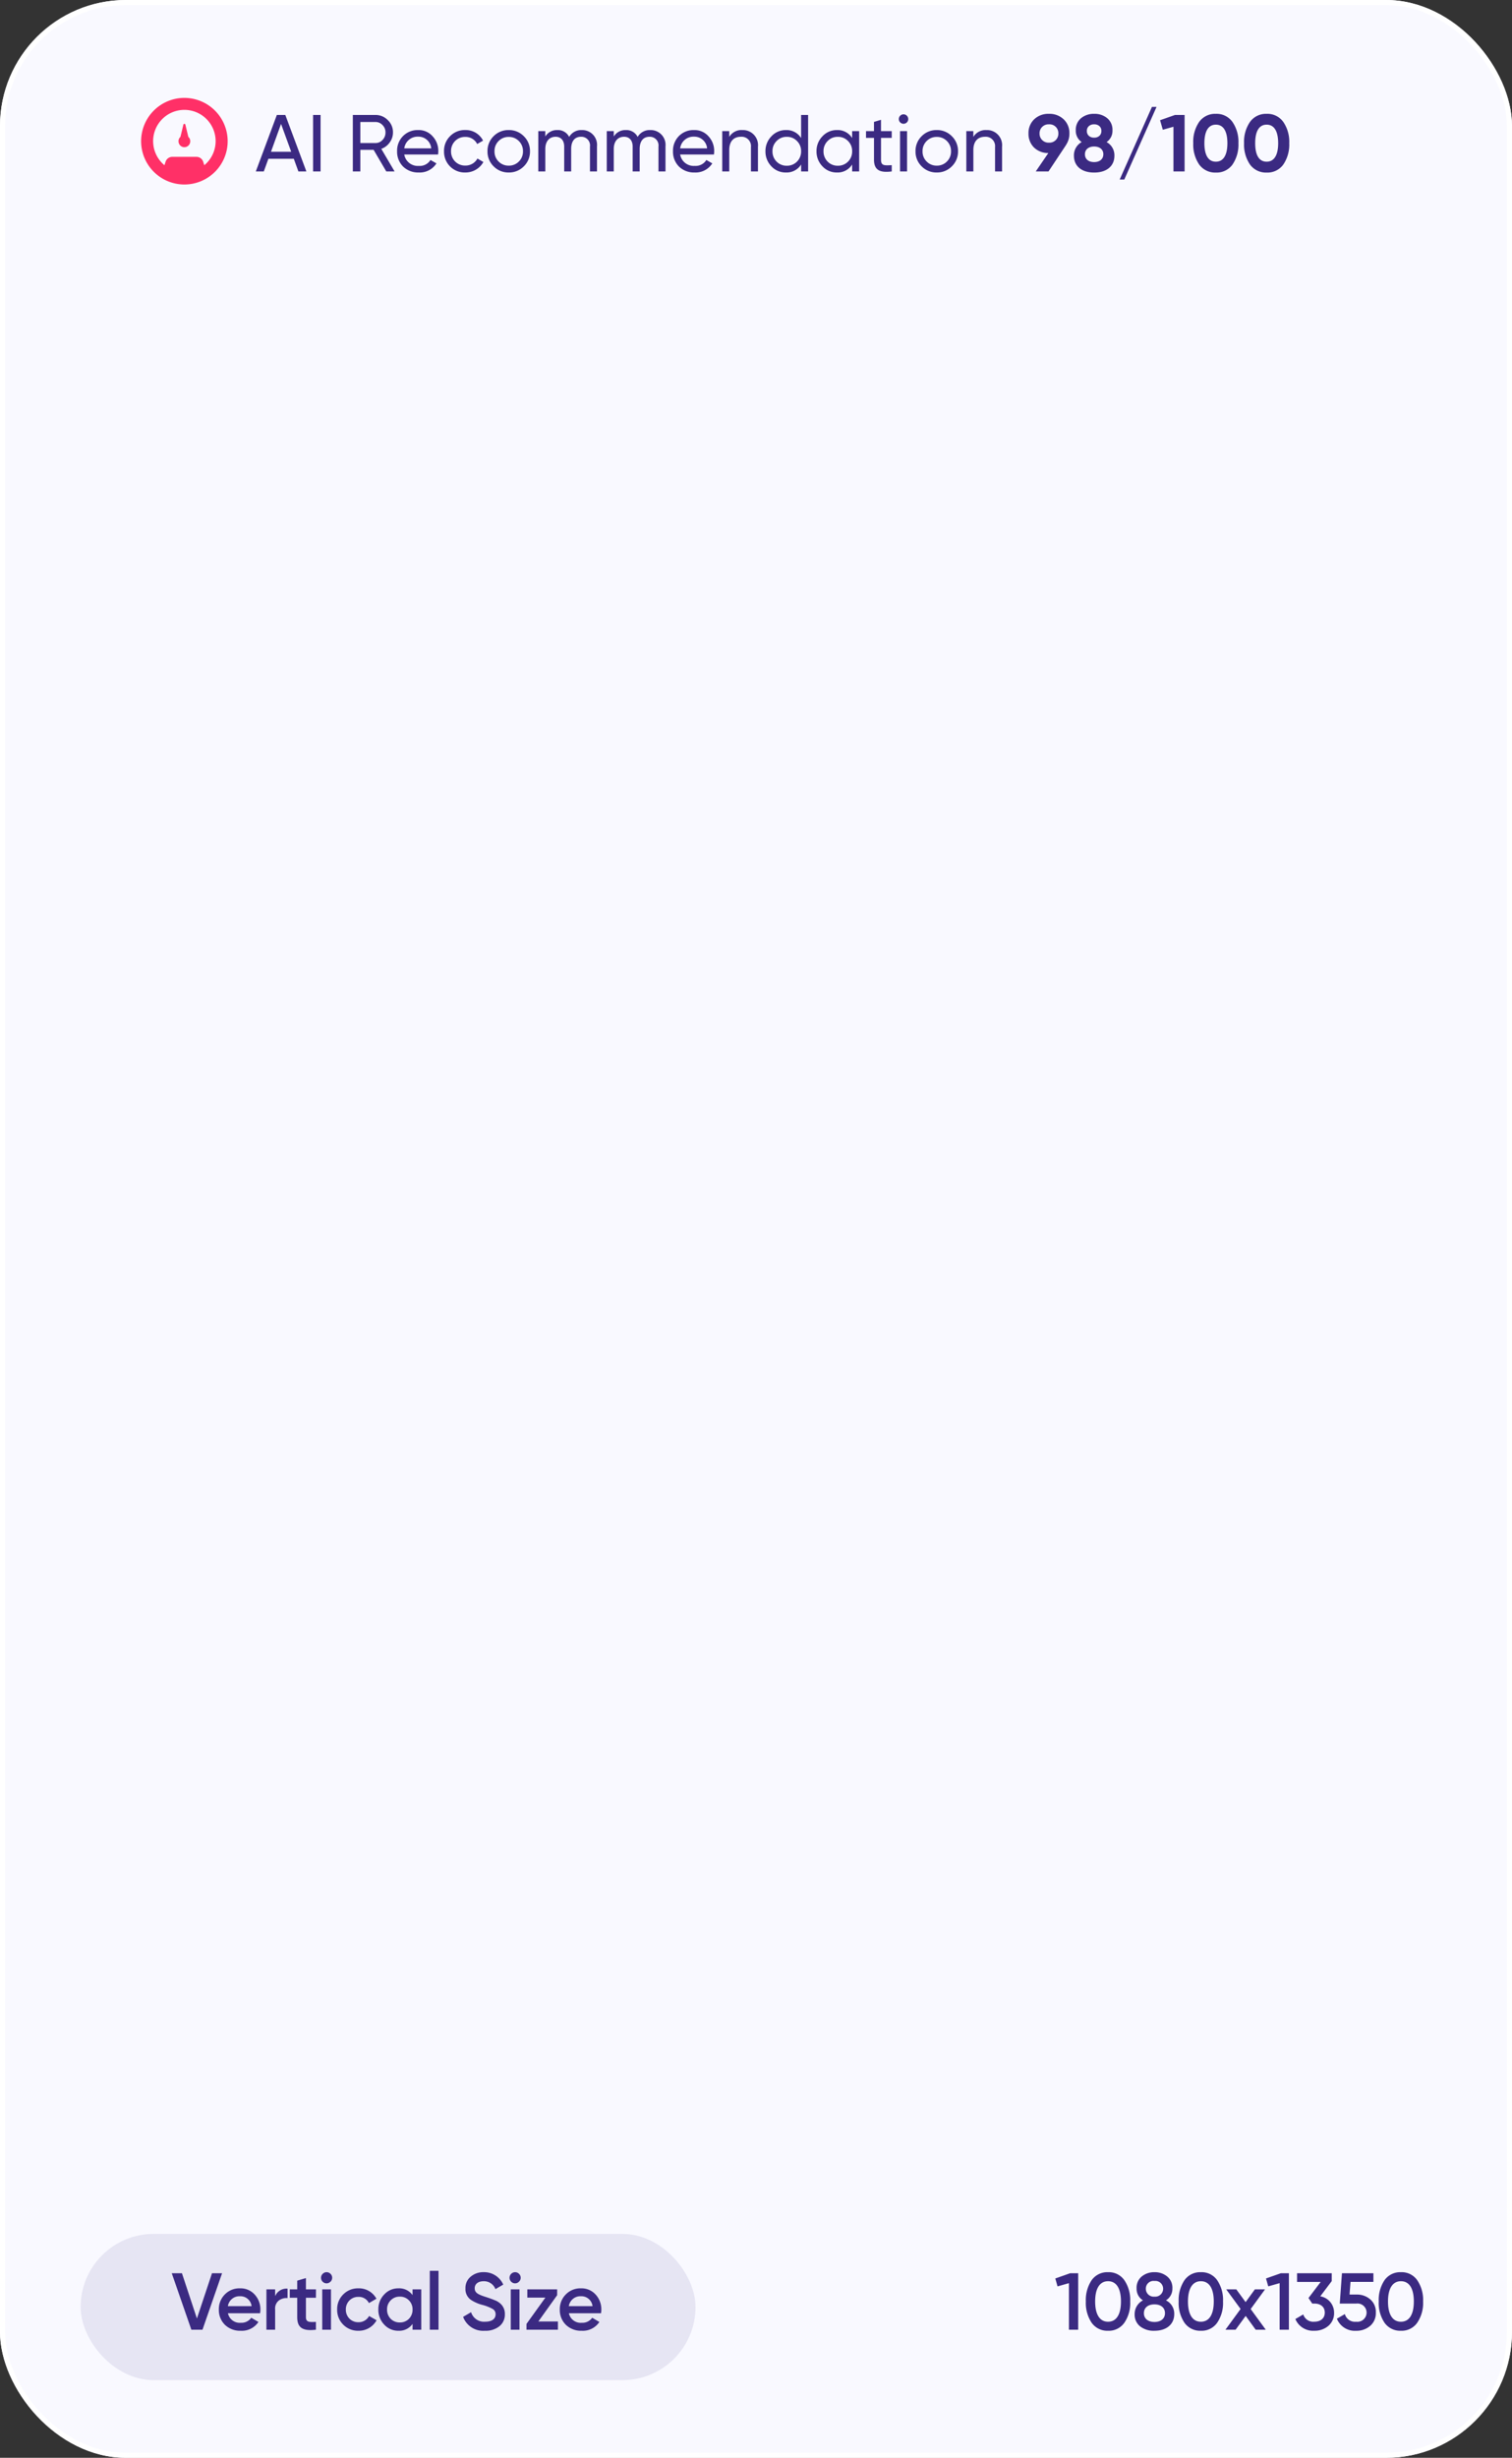 <svg xmlns="http://www.w3.org/2000/svg" width="300" height="487.402" viewBox="0 0 300 487.402">
  <rect x="0" y="0" width="300" height="487.402" fill="#333333" stroke="none"/>
  <g id="Group_13374" data-name="Group 13374" transform="translate(-1143 -1603)">
    <g id="Rectangle_6642" data-name="Rectangle 6642" transform="translate(1143 1603)" fill="#f9f9ff" stroke="#fff" stroke-width="1">
      <rect width="300" height="487.402" rx="25" stroke="none"/>
      <rect x="0.5" y="0.5" width="299" height="486.402" rx="24.5" fill="none"/>
    </g>
    <path id="Path_25883" data-name="Path 25883" d="M-73.616-10.16l.448,1.568,2.256-.64V0h1.84V-11.2h-1.6Zm13.7,8.784A6.922,6.922,0,0,0-58.752-5.6,6.922,6.922,0,0,0-59.92-9.824a3.759,3.759,0,0,0-3.232-1.584A3.808,3.808,0,0,0-66.4-9.824,7.029,7.029,0,0,0-67.552-5.6,7.029,7.029,0,0,0-66.4-1.376,3.808,3.808,0,0,0-63.152.208,3.759,3.759,0,0,0-59.92-1.376Zm-3.232-.208c-1.648,0-2.56-1.44-2.56-4.016s.912-4.016,2.56-4.016c1.664,0,2.56,1.44,2.56,4.016S-61.488-1.584-63.152-1.584Zm11.488-4.24a2.68,2.68,0,0,0,1.28-2.368,2.879,2.879,0,0,0-1.04-2.368,3.847,3.847,0,0,0-2.512-.848,3.86,3.86,0,0,0-2.528.848,2.868,2.868,0,0,0-1.024,2.368,2.666,2.666,0,0,0,1.264,2.368A3.06,3.06,0,0,0-57.872-3.1,2.98,2.98,0,0,0-56.8-.672a4.375,4.375,0,0,0,2.864.88c2.368,0,3.92-1.264,3.92-3.312A2.929,2.929,0,0,0-51.664-5.824Zm-2.272-3.84a1.532,1.532,0,0,1,1.712,1.552A1.566,1.566,0,0,1-53.936-6.56a1.558,1.558,0,0,1-1.712-1.552A1.517,1.517,0,0,1-53.936-9.664Zm0,8.128c-1.264,0-2.1-.64-2.1-1.744s.832-1.744,2.1-1.744c1.232,0,2.08.64,2.08,1.744S-52.7-1.536-53.936-1.536Zm12.432.16A6.922,6.922,0,0,0-40.336-5.6,6.922,6.922,0,0,0-41.5-9.824a3.759,3.759,0,0,0-3.232-1.584,3.808,3.808,0,0,0-3.248,1.584A7.029,7.029,0,0,0-49.136-5.6a7.029,7.029,0,0,0,1.152,4.224A3.808,3.808,0,0,0-44.736.208,3.759,3.759,0,0,0-41.5-1.376Zm-3.232-.208c-1.648,0-2.56-1.44-2.56-4.016s.912-4.016,2.56-4.016c1.664,0,2.56,1.44,2.56,4.016S-43.072-1.584-44.736-1.584ZM-34.848-4.1-32-8h-2.016l-1.84,2.528L-37.7-8h-2l2.848,3.888L-39.856,0h2.016l2-2.736L-33.856,0h2Zm3.04-6.064.448,1.568,2.256-.64V0h1.84V-11.2h-1.6Zm13.04.528V-11.2h-6.88v1.728h4.688l-2.416,3.184.736,1.1h.416c1.28,0,2.08.688,2.08,1.792s-.8,1.808-2.08,1.808a2.077,2.077,0,0,1-2.192-1.44l-1.568.912a3.809,3.809,0,0,0,3.76,2.32,4.147,4.147,0,0,0,2.784-.96A3.288,3.288,0,0,0-18.3-3.392,3.275,3.275,0,0,0-21.04-6.624Zm3.536,2.656.192-2.5H-10.5V-11.2h-6.24l-.432,6.016H-13.9a1.808,1.808,0,0,1,2.048,1.792,1.831,1.831,0,0,1-2.08,1.808A2.067,2.067,0,0,1-16.16-3.1l-1.584.912a3.822,3.822,0,0,0,3.808,2.4,4.147,4.147,0,0,0,2.784-.96,3.288,3.288,0,0,0,1.136-2.64,3.26,3.26,0,0,0-1.1-2.624,3.967,3.967,0,0,0-2.7-.96Zm13.424,5.6A6.922,6.922,0,0,0-.64-5.6,6.922,6.922,0,0,0-1.808-9.824,3.759,3.759,0,0,0-5.04-11.408,3.808,3.808,0,0,0-8.288-9.824,7.029,7.029,0,0,0-9.44-5.6,7.029,7.029,0,0,0-8.288-1.376,3.808,3.808,0,0,0-5.04.208,3.759,3.759,0,0,0-1.808-1.376ZM-5.04-1.584c-1.648,0-2.56-1.44-2.56-4.016s.912-4.016,2.56-4.016c1.664,0,2.56,1.44,2.56,4.016S-3.376-1.584-5.04-1.584Z" transform="translate(1425.999 2065)" fill="#3b2a82"/>
    <g id="Group_12715" data-name="Group 12715" transform="translate(1159 2046)">
      <rect id="Rectangle_6759" data-name="Rectangle 6759" width="122" height="29" rx="14.5" transform="translate(-0.001)" fill="#3b2a82" opacity="0.1"/>
      <path id="Path_25882" data-name="Path 25882" d="M6.176,0l3.888-11.2h-2L5.072-2.224,2.1-11.2H.08L3.968,0ZM17.6-3.264a4.692,4.692,0,0,0,.064-.72,4.278,4.278,0,0,0-1.136-2.992,3.75,3.75,0,0,0-2.88-1.232,4.038,4.038,0,0,0-3.04,1.216A4.1,4.1,0,0,0,9.424-4a4.1,4.1,0,0,0,1.2,3.024A4.324,4.324,0,0,0,13.776.208a3.936,3.936,0,0,0,3.5-1.744l-1.424-.832a2.37,2.37,0,0,1-2.064.992,2.39,2.39,0,0,1-2.56-1.888ZM11.216-4.672A2.323,2.323,0,0,1,13.632-6.64,2.229,2.229,0,0,1,15.92-4.672ZM20.592-8H18.864V0h1.728V-4.032a2.01,2.01,0,0,1,.736-1.76,2.5,2.5,0,0,1,1.728-.48V-8.144a2.447,2.447,0,0,0-2.464,1.488Zm8.1,0H26.7v-2.24l-1.728.512V-8H23.5v1.664h1.472V-2.5c0,2.1,1.072,2.816,3.712,2.5V-1.552c-1.312.064-1.984.08-1.984-.944v-3.84h1.984Zm2.88-1.52a1.078,1.078,0,0,0,.016-1.552,1.083,1.083,0,0,0-1.568,0,1.091,1.091,0,0,0,0,1.552A1.091,1.091,0,0,0,31.568-9.52Zm.1,9.52V-8H29.936V0ZM37.12.208a4.028,4.028,0,0,0,3.6-2.08L39.232-2.72A2.337,2.337,0,0,1,37.1-1.488a2.413,2.413,0,0,1-1.776-.72A2.474,2.474,0,0,1,34.624-4a2.474,2.474,0,0,1,.7-1.792,2.413,2.413,0,0,1,1.776-.72A2.226,2.226,0,0,1,39.2-5.28l1.488-.864A3.94,3.94,0,0,0,37.12-8.208,4.1,4.1,0,0,0,34.1-6.992,4.052,4.052,0,0,0,32.9-4a4.1,4.1,0,0,0,1.2,2.992A4.1,4.1,0,0,0,37.12.208ZM47.856-6.864a3.257,3.257,0,0,0-2.8-1.344A3.744,3.744,0,0,0,42.24-6.992,4.141,4.141,0,0,0,41.072-4,4.167,4.167,0,0,0,42.24-1.008,3.744,3.744,0,0,0,45.056.208a3.231,3.231,0,0,0,2.8-1.36V0h1.728V-8H47.856ZM43.52-2.16A2.534,2.534,0,0,1,42.8-4a2.472,2.472,0,0,1,.72-1.824,2.413,2.413,0,0,1,1.808-.736,2.413,2.413,0,0,1,1.808.736A2.472,2.472,0,0,1,47.856-4a2.534,2.534,0,0,1-.72,1.84,2.46,2.46,0,0,1-1.808.72A2.46,2.46,0,0,1,43.52-2.16ZM53.008,0V-11.68H51.28V0Zm9.2.208a4.375,4.375,0,0,0,2.864-.88,2.949,2.949,0,0,0,1.1-2.416,2.686,2.686,0,0,0-1.152-2.3,3.087,3.087,0,0,0-.816-.448c-.352-.144-.624-.256-.832-.32-.192-.08-.5-.176-.928-.32-1.712-.528-2.256-.912-2.256-1.744,0-.848.688-1.392,1.76-1.392A2.411,2.411,0,0,1,64.3-8.048l1.552-.9a4.147,4.147,0,0,0-3.9-2.464,3.816,3.816,0,0,0-2.544.88,2.877,2.877,0,0,0-1.056,2.352A2.579,2.579,0,0,0,59.44-5.92,7.609,7.609,0,0,0,61.792-4.9a8.626,8.626,0,0,1,1.984.8,1.161,1.161,0,0,1,.56,1.04c0,.88-.688,1.472-2.08,1.472a2.676,2.676,0,0,1-2.784-1.888l-1.584.928A4.243,4.243,0,0,0,62.208.208ZM68.976-9.52a1.078,1.078,0,0,0,.016-1.552,1.083,1.083,0,0,0-1.568,0,1.091,1.091,0,0,0,0,1.552A1.091,1.091,0,0,0,68.976-9.52Zm.1,9.52V-8H67.344V0Zm7.472-6.848V-8h-5.92v1.632h3.584L70.464-1.152V0H76.7V-1.632H72.816Zm8.7,3.584a4.692,4.692,0,0,0,.064-.72,4.278,4.278,0,0,0-1.136-2.992A3.75,3.75,0,0,0,81.3-8.208a4.038,4.038,0,0,0-3.04,1.216A4.1,4.1,0,0,0,77.072-4a4.1,4.1,0,0,0,1.2,3.024A4.324,4.324,0,0,0,81.424.208a3.936,3.936,0,0,0,3.5-1.744L83.5-2.368a2.37,2.37,0,0,1-2.064.992,2.39,2.39,0,0,1-2.56-1.888ZM78.864-4.672A2.323,2.323,0,0,1,81.28-6.64a2.229,2.229,0,0,1,2.288,1.968Z" transform="translate(17.999 19)" fill="#3b2a82"/>
    </g>
    <path id="Path_25881" data-name="Path 25881" d="M10.16,0,5.984-11.2H4.3L.128,0H1.712l.912-2.512h5.04L8.576,0ZM5.136-9.424,7.152-3.9H3.136ZM11.488,0h1.488V-11.2H11.488ZM27.664,0l-2.64-4.48a3.426,3.426,0,0,0,1.664-1.264,3.316,3.316,0,0,0,.656-1.984,3.287,3.287,0,0,0-1.024-2.448A3.347,3.347,0,0,0,23.856-11.2h-4.48V0h1.488V-4.288H23.5L26.016,0ZM23.856-9.808a1.876,1.876,0,0,1,1.408.608,2,2,0,0,1,.592,1.472,2.065,2.065,0,0,1-.592,1.488,1.876,1.876,0,0,1-1.408.608H20.864V-9.808ZM36.288-3.36a4.1,4.1,0,0,0,.048-.624,4.226,4.226,0,0,0-1.12-2.976,3.653,3.653,0,0,0-2.864-1.248,4.05,4.05,0,0,0-3.024,1.2A4.126,4.126,0,0,0,28.16-4,4.15,4.15,0,0,0,29.344-.976a4.261,4.261,0,0,0,3.1,1.184A3.926,3.926,0,0,0,35.968-1.6l-1.184-.672A2.493,2.493,0,0,1,32.48-1.1a2.73,2.73,0,0,1-2.9-2.256ZM32.352-6.9a2.532,2.532,0,0,1,2.576,2.32H29.584A2.664,2.664,0,0,1,32.352-6.9ZM41.68.208a4.059,4.059,0,0,0,3.6-2.08L44.1-2.56A2.671,2.671,0,0,1,41.68-1.168a2.739,2.739,0,0,1-2.016-.816A2.789,2.789,0,0,1,38.864-4a2.8,2.8,0,0,1,.8-2.032,2.739,2.739,0,0,1,2.016-.816A2.557,2.557,0,0,1,44.048-5.44l1.168-.672a3.836,3.836,0,0,0-3.536-2.1,4.04,4.04,0,0,0-3.008,1.216A4.052,4.052,0,0,0,37.472-4a4.114,4.114,0,0,0,1.2,3.008A4.089,4.089,0,0,0,41.68.208ZM53.3-1.008A4.068,4.068,0,0,0,54.528-4,4.068,4.068,0,0,0,53.3-6.992,4.08,4.08,0,0,0,50.3-8.208a4.08,4.08,0,0,0-2.992,1.216A4.054,4.054,0,0,0,46.1-4a4.054,4.054,0,0,0,1.216,2.992A4.08,4.08,0,0,0,50.3.208,4.08,4.08,0,0,0,53.3-1.008ZM50.3-1.152a2.728,2.728,0,0,1-2-.816A2.75,2.75,0,0,1,47.488-4,2.75,2.75,0,0,1,48.3-6.032a2.728,2.728,0,0,1,2-.816,2.739,2.739,0,0,1,2.016.816A2.75,2.75,0,0,1,53.136-4a2.75,2.75,0,0,1-.816,2.032A2.739,2.739,0,0,1,50.3-1.152ZM64.816-8.208A2.745,2.745,0,0,0,62.3-6.848a2.485,2.485,0,0,0-2.352-1.36,2.67,2.67,0,0,0-2.384,1.28V-8H56.176V0h1.392V-4.448c0-1.616.88-2.432,2.048-2.432,1.04,0,1.7.72,1.7,1.952V0H62.7V-4.448c0-1.648.768-2.432,1.968-2.432a1.721,1.721,0,0,1,1.76,1.952V0h1.392V-4.976A2.937,2.937,0,0,0,64.816-8.208Zm13.584,0a2.745,2.745,0,0,0-2.512,1.36,2.485,2.485,0,0,0-2.352-1.36,2.67,2.67,0,0,0-2.384,1.28V-8H69.76V0h1.392V-4.448c0-1.616.88-2.432,2.048-2.432,1.04,0,1.7.72,1.7,1.952V0h1.392V-4.448c0-1.648.768-2.432,1.968-2.432a1.721,1.721,0,0,1,1.76,1.952V0h1.392V-4.976A2.937,2.937,0,0,0,78.4-8.208ZM91.024-3.36a4.1,4.1,0,0,0,.048-.624,4.226,4.226,0,0,0-1.12-2.976,3.653,3.653,0,0,0-2.864-1.248,4.05,4.05,0,0,0-3.024,1.2A4.126,4.126,0,0,0,82.9-4,4.15,4.15,0,0,0,84.08-.976a4.261,4.261,0,0,0,3.1,1.184A3.926,3.926,0,0,0,90.7-1.6L89.52-2.272a2.493,2.493,0,0,1-2.3,1.168,2.73,2.73,0,0,1-2.9-2.256ZM87.088-6.9a2.532,2.532,0,0,1,2.576,2.32H84.32A2.664,2.664,0,0,1,87.088-6.9Zm9.568-1.312a2.822,2.822,0,0,0-2.592,1.36V-8H92.672V0h1.392V-4.24c0-1.792.928-2.64,2.32-2.64a1.852,1.852,0,0,1,1.984,2.048V0H99.76V-4.912A2.994,2.994,0,0,0,96.656-8.208ZM108.32-6.624A3.382,3.382,0,0,0,105.3-8.208a3.837,3.837,0,0,0-2.864,1.232A4.143,4.143,0,0,0,101.248-4a4.181,4.181,0,0,0,1.184,2.992A3.822,3.822,0,0,0,105.3.208a3.382,3.382,0,0,0,3.024-1.584V0h1.392V-11.2H108.32Zm-2.848,5.488a2.739,2.739,0,0,1-2.016-.816A2.812,2.812,0,0,1,102.64-4a2.75,2.75,0,0,1,.816-2.032,2.692,2.692,0,0,1,2.016-.832,2.7,2.7,0,0,1,2.032.832A2.75,2.75,0,0,1,108.32-4a2.812,2.812,0,0,1-.816,2.048A2.75,2.75,0,0,1,105.472-1.136Zm12.976-5.488a3.382,3.382,0,0,0-3.024-1.584,3.837,3.837,0,0,0-2.864,1.232A4.143,4.143,0,0,0,111.376-4a4.181,4.181,0,0,0,1.184,2.992A3.822,3.822,0,0,0,115.424.208a3.382,3.382,0,0,0,3.024-1.584V0h1.392V-8h-1.392ZM115.6-1.136a2.739,2.739,0,0,1-2.016-.816A2.812,2.812,0,0,1,112.768-4a2.75,2.75,0,0,1,.816-2.032,2.692,2.692,0,0,1,2.016-.832,2.7,2.7,0,0,1,2.032.832A2.75,2.75,0,0,1,118.448-4a2.812,2.812,0,0,1-.816,2.048A2.75,2.75,0,0,1,115.6-1.136ZM126.3-8h-2.128v-2.24l-1.392.416V-8H121.2v1.344h1.584V-2.32c0,1.984,1.088,2.64,3.52,2.32V-1.248c-1.424.064-2.128.16-2.128-1.072V-6.656H126.3Zm2.352-1.456a.929.929,0,0,0,.928-.928.942.942,0,0,0-.928-.944.946.946,0,0,0-.944.944A.932.932,0,0,0,128.656-9.456ZM129.344,0V-8h-1.392V0Zm8.88-1.008A4.069,4.069,0,0,0,139.456-4a4.069,4.069,0,0,0-1.232-2.992,4.08,4.08,0,0,0-2.992-1.216,4.08,4.08,0,0,0-2.992,1.216A4.054,4.054,0,0,0,131.024-4a4.054,4.054,0,0,0,1.216,2.992A4.08,4.08,0,0,0,135.232.208,4.08,4.08,0,0,0,138.224-1.008Zm-2.992-.144a2.728,2.728,0,0,1-2-.816A2.75,2.75,0,0,1,132.416-4a2.75,2.75,0,0,1,.816-2.032,2.728,2.728,0,0,1,2-.816,2.739,2.739,0,0,1,2.016.816A2.75,2.75,0,0,1,138.064-4a2.75,2.75,0,0,1-.816,2.032A2.739,2.739,0,0,1,135.232-1.152Zm9.856-7.056a2.822,2.822,0,0,0-2.592,1.36V-8H141.1V0H142.5V-4.24c0-1.792.928-2.64,2.32-2.64A1.852,1.852,0,0,1,146.8-4.832V0h1.392V-4.912A2.994,2.994,0,0,0,145.088-8.208Zm16.464.672a3.7,3.7,0,0,0-1.136-2.8,4.064,4.064,0,0,0-2.928-1.088,4.064,4.064,0,0,0-2.928,1.088,3.713,3.713,0,0,0-1.12,2.8,3.774,3.774,0,0,0,1.088,2.784,3.975,3.975,0,0,0,2.848,1.1L154.88,0h2.528L160.9-5.264h-.016A3.919,3.919,0,0,0,161.552-7.536Zm-5.92,0a1.769,1.769,0,0,1,1.856-1.808,1.747,1.747,0,0,1,1.872,1.808,1.76,1.76,0,0,1-1.872,1.824A1.773,1.773,0,0,1,155.632-7.536Zm13.3,1.712a2.682,2.682,0,0,0,1.168-2.32,2.976,2.976,0,0,0-1.04-2.416,3.9,3.9,0,0,0-2.592-.864,3.974,3.974,0,0,0-2.608.864,2.976,2.976,0,0,0-1.04,2.416,2.7,2.7,0,0,0,1.168,2.32,2.981,2.981,0,0,0-1.536,2.7c0,2.064,1.52,3.344,4.016,3.344,2.48,0,4.016-1.28,4.016-3.344A2.965,2.965,0,0,0,168.928-5.824ZM167.5-8.992a1.211,1.211,0,0,1,.4.96,1.245,1.245,0,0,1-.4.976,1.491,1.491,0,0,1-1.04.352,1.491,1.491,0,0,1-1.04-.352,1.245,1.245,0,0,1-.4-.976,1.211,1.211,0,0,1,.4-.96,1.491,1.491,0,0,1,1.04-.352A1.491,1.491,0,0,1,167.5-8.992Zm.784,5.584c0,.976-.736,1.552-1.824,1.552s-1.824-.576-1.824-1.552c0-.96.736-1.536,1.824-1.536S168.288-4.368,168.288-3.408Zm10.56-9.392h-.912l-6.4,14.4h.912Zm.7,2.64.544,1.888,2.112-.592V0h2.208V-11.2H182.5ZM190.608.224a3.875,3.875,0,0,0,3.3-1.584,7.009,7.009,0,0,0,1.184-4.24A6.925,6.925,0,0,0,193.9-9.824a3.848,3.848,0,0,0-3.3-1.6,3.888,3.888,0,0,0-3.3,1.6A6.925,6.925,0,0,0,186.128-5.6a7.009,7.009,0,0,0,1.184,4.24A3.915,3.915,0,0,0,190.608.224ZM192.9-5.6c0,2.368-.8,3.664-2.288,3.664s-2.272-1.28-2.272-3.664.784-3.68,2.272-3.68S192.9-7.984,192.9-5.6ZM200.688.224a3.875,3.875,0,0,0,3.3-1.584,7.009,7.009,0,0,0,1.184-4.24,6.925,6.925,0,0,0-1.184-4.224,3.848,3.848,0,0,0-3.3-1.6,3.888,3.888,0,0,0-3.3,1.6A6.925,6.925,0,0,0,196.208-5.6a7.009,7.009,0,0,0,1.184,4.24A3.915,3.915,0,0,0,200.688.224ZM202.976-5.6c0,2.368-.8,3.664-2.288,3.664s-2.272-1.28-2.272-3.664.784-3.68,2.272-3.68S202.976-7.984,202.976-5.6Z" transform="translate(1193.629 1637)" fill="#3b2a82"/>
    <g id="_x32_5" transform="translate(1171.001 1622.414)">
      <path id="Path_11666" data-name="Path 11666" d="M9.593,1a8.586,8.586,0,1,0,8.578,8.578A8.6,8.6,0,0,0,9.593,1Zm3.942,13.351-.222-.687a1.4,1.4,0,0,0-1.331-.973h-4.8a1.4,1.4,0,0,0-1.331.973l-.222.687a6.2,6.2,0,1,1,7.906,0Z" transform="translate(-1 -1)" fill="#ff3067"/>
      <path id="Path_11667" data-name="Path 11667" d="M12.722,8.32a.2.2,0,0,0-.379,0l-.594,2.454a1.1,1.1,0,0,0-.379.844,1.163,1.163,0,1,0,2.325,0,1.1,1.1,0,0,0-.379-.844Z" transform="translate(-3.951 -3.04)" fill="#ff3067"/>
    </g>
  </g>
</svg>
